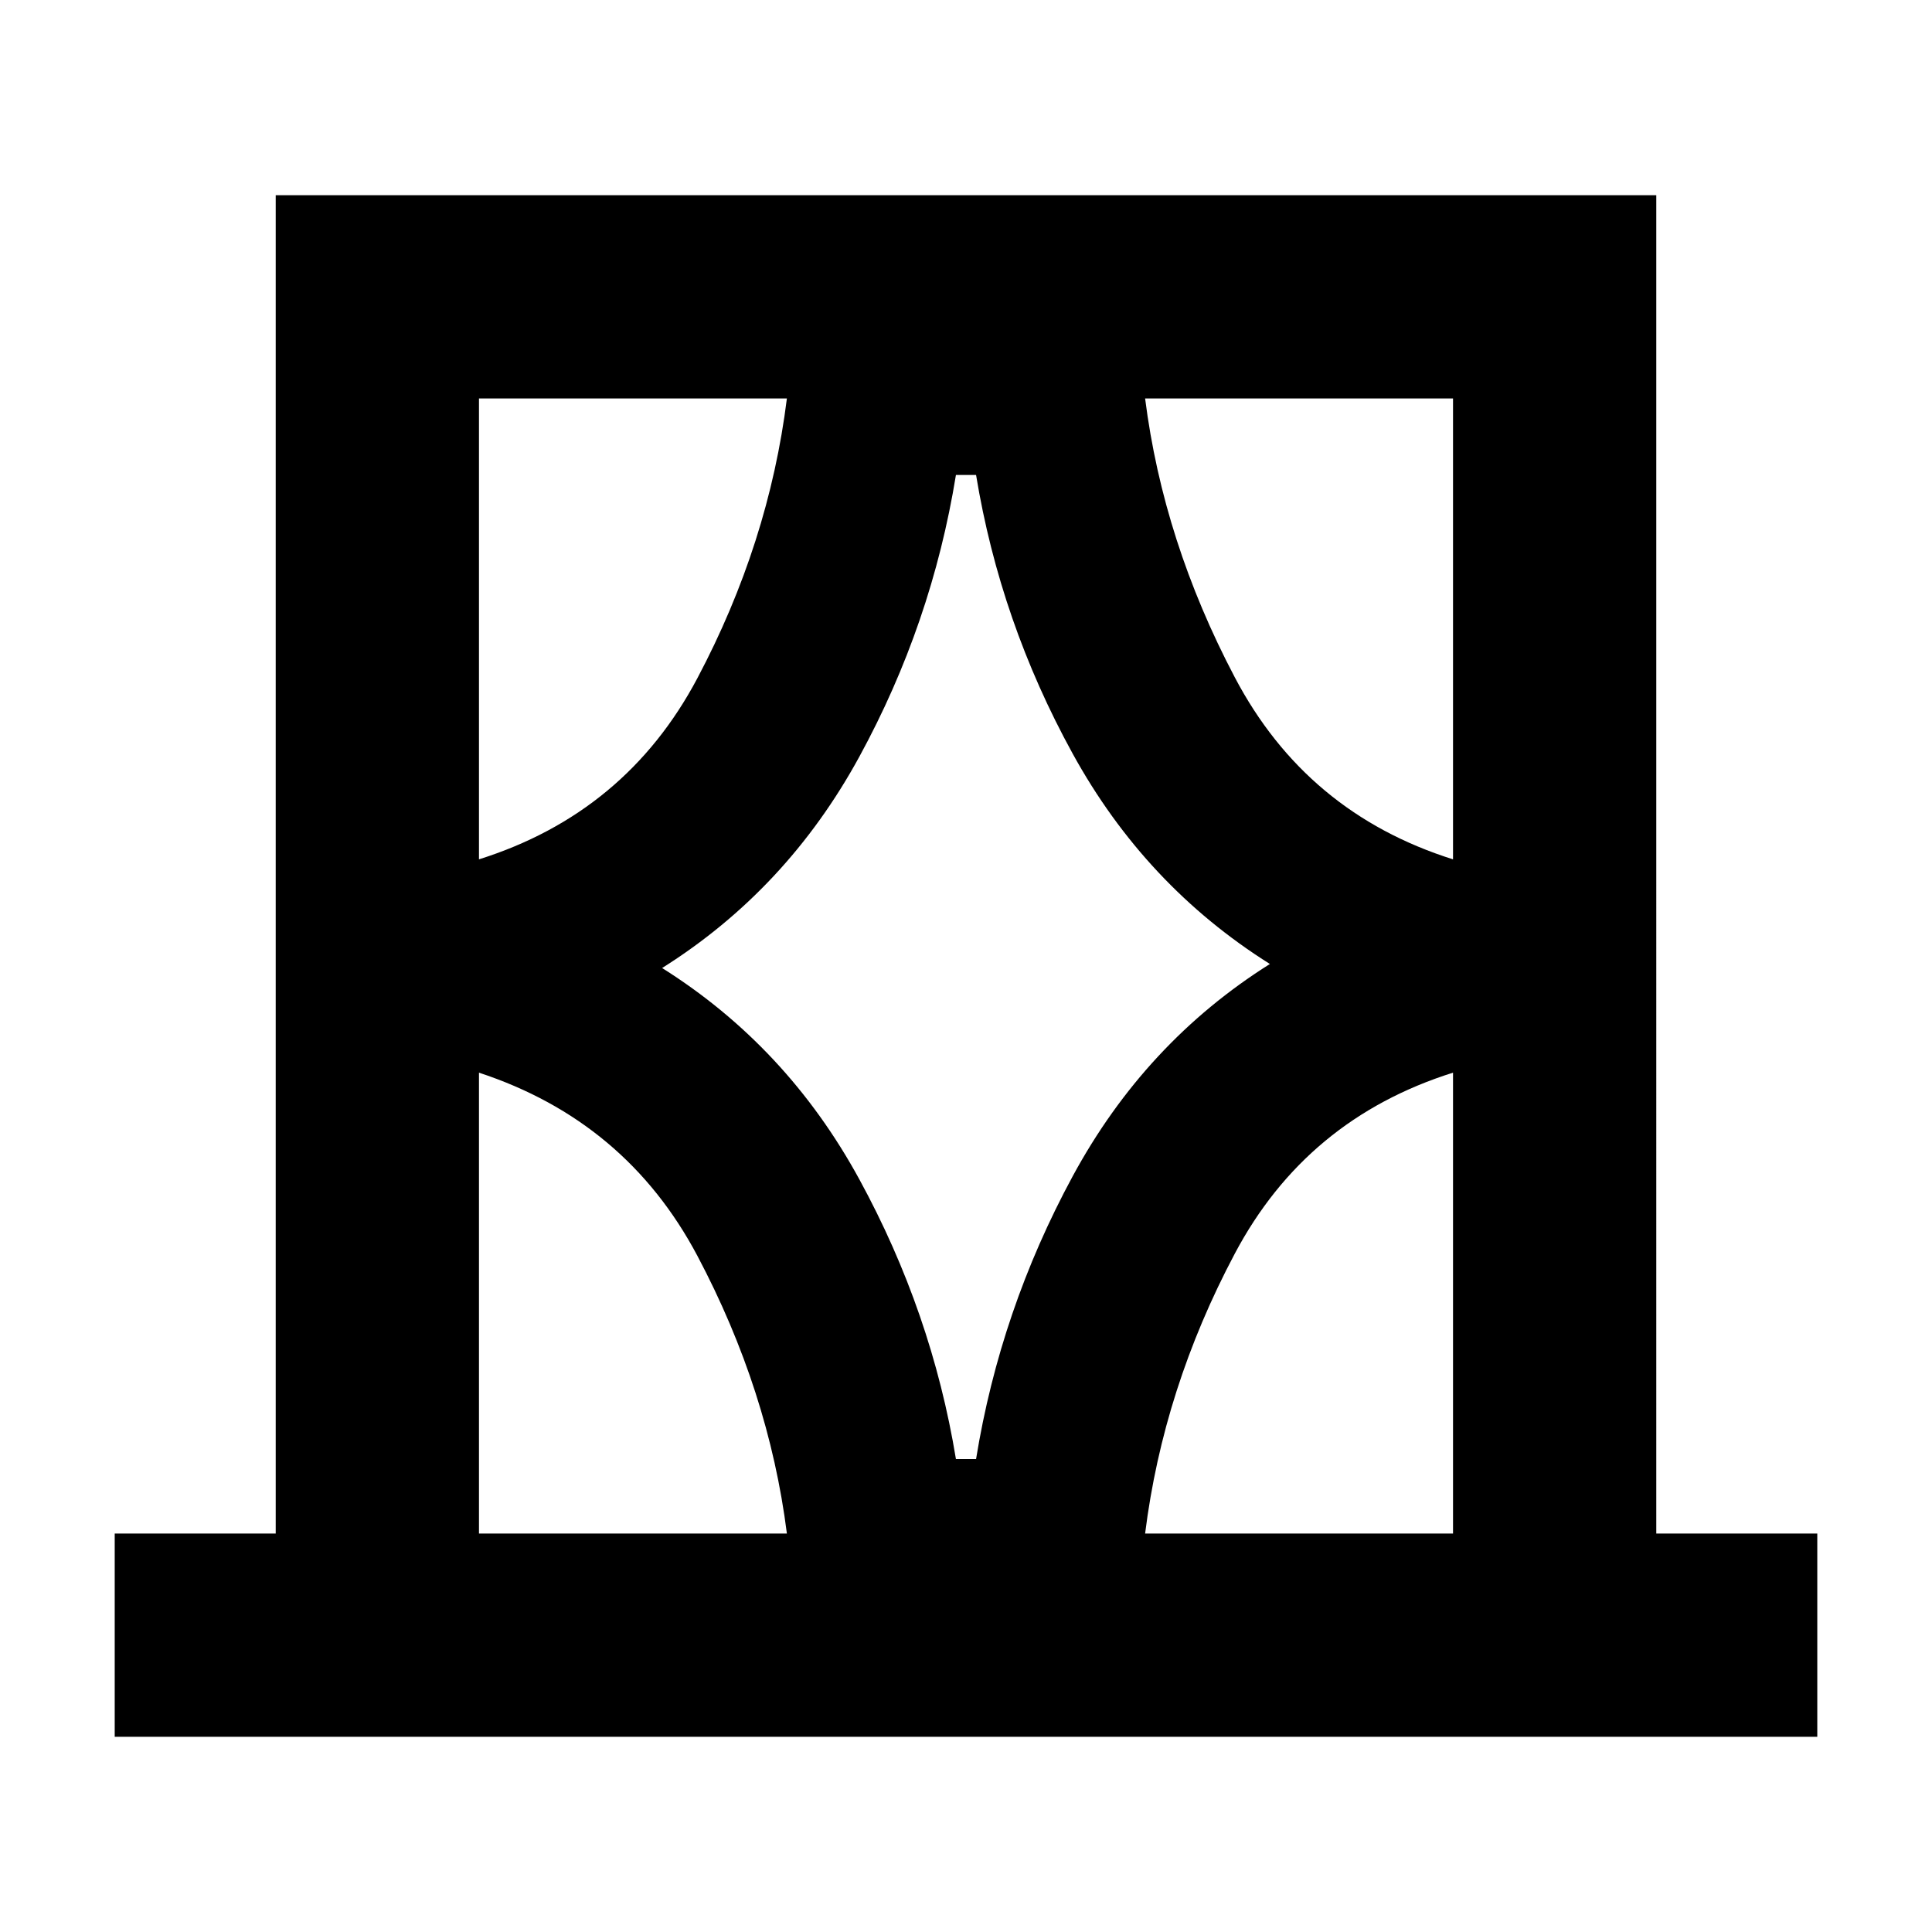 <svg xmlns="http://www.w3.org/2000/svg" height="24" width="24"><path d="M1.425 21.575V19.05h2V2.425h17.15V19.05h2v2.525ZM5.95 19.05h3.825q-.225-1.775-1.112-3.45-.888-1.675-2.713-2.275Zm0-14.1v5.725q1.825-.575 2.713-2.25Q9.55 6.75 9.775 4.95Zm2.275 7.075q1.55.975 2.45 2.625.9 1.65 1.2 3.475h.25q.3-1.85 1.2-3.513.9-1.662 2.45-2.637-1.55-.975-2.45-2.613-.9-1.637-1.2-3.462h-.25q-.3 1.85-1.2 3.5-.9 1.65-2.45 2.625ZM18.05 4.95h-3.825q.225 1.775 1.113 3.462.887 1.688 2.712 2.263Zm0 14.1v-5.725q-1.825.575-2.712 2.25-.888 1.675-1.113 3.475ZM5.95 4.95v5.725Zm12.1 0v5.725V4.95Zm0 14.1v-5.725Zm-12.1 0v-5.725 5.725Z"/></svg>